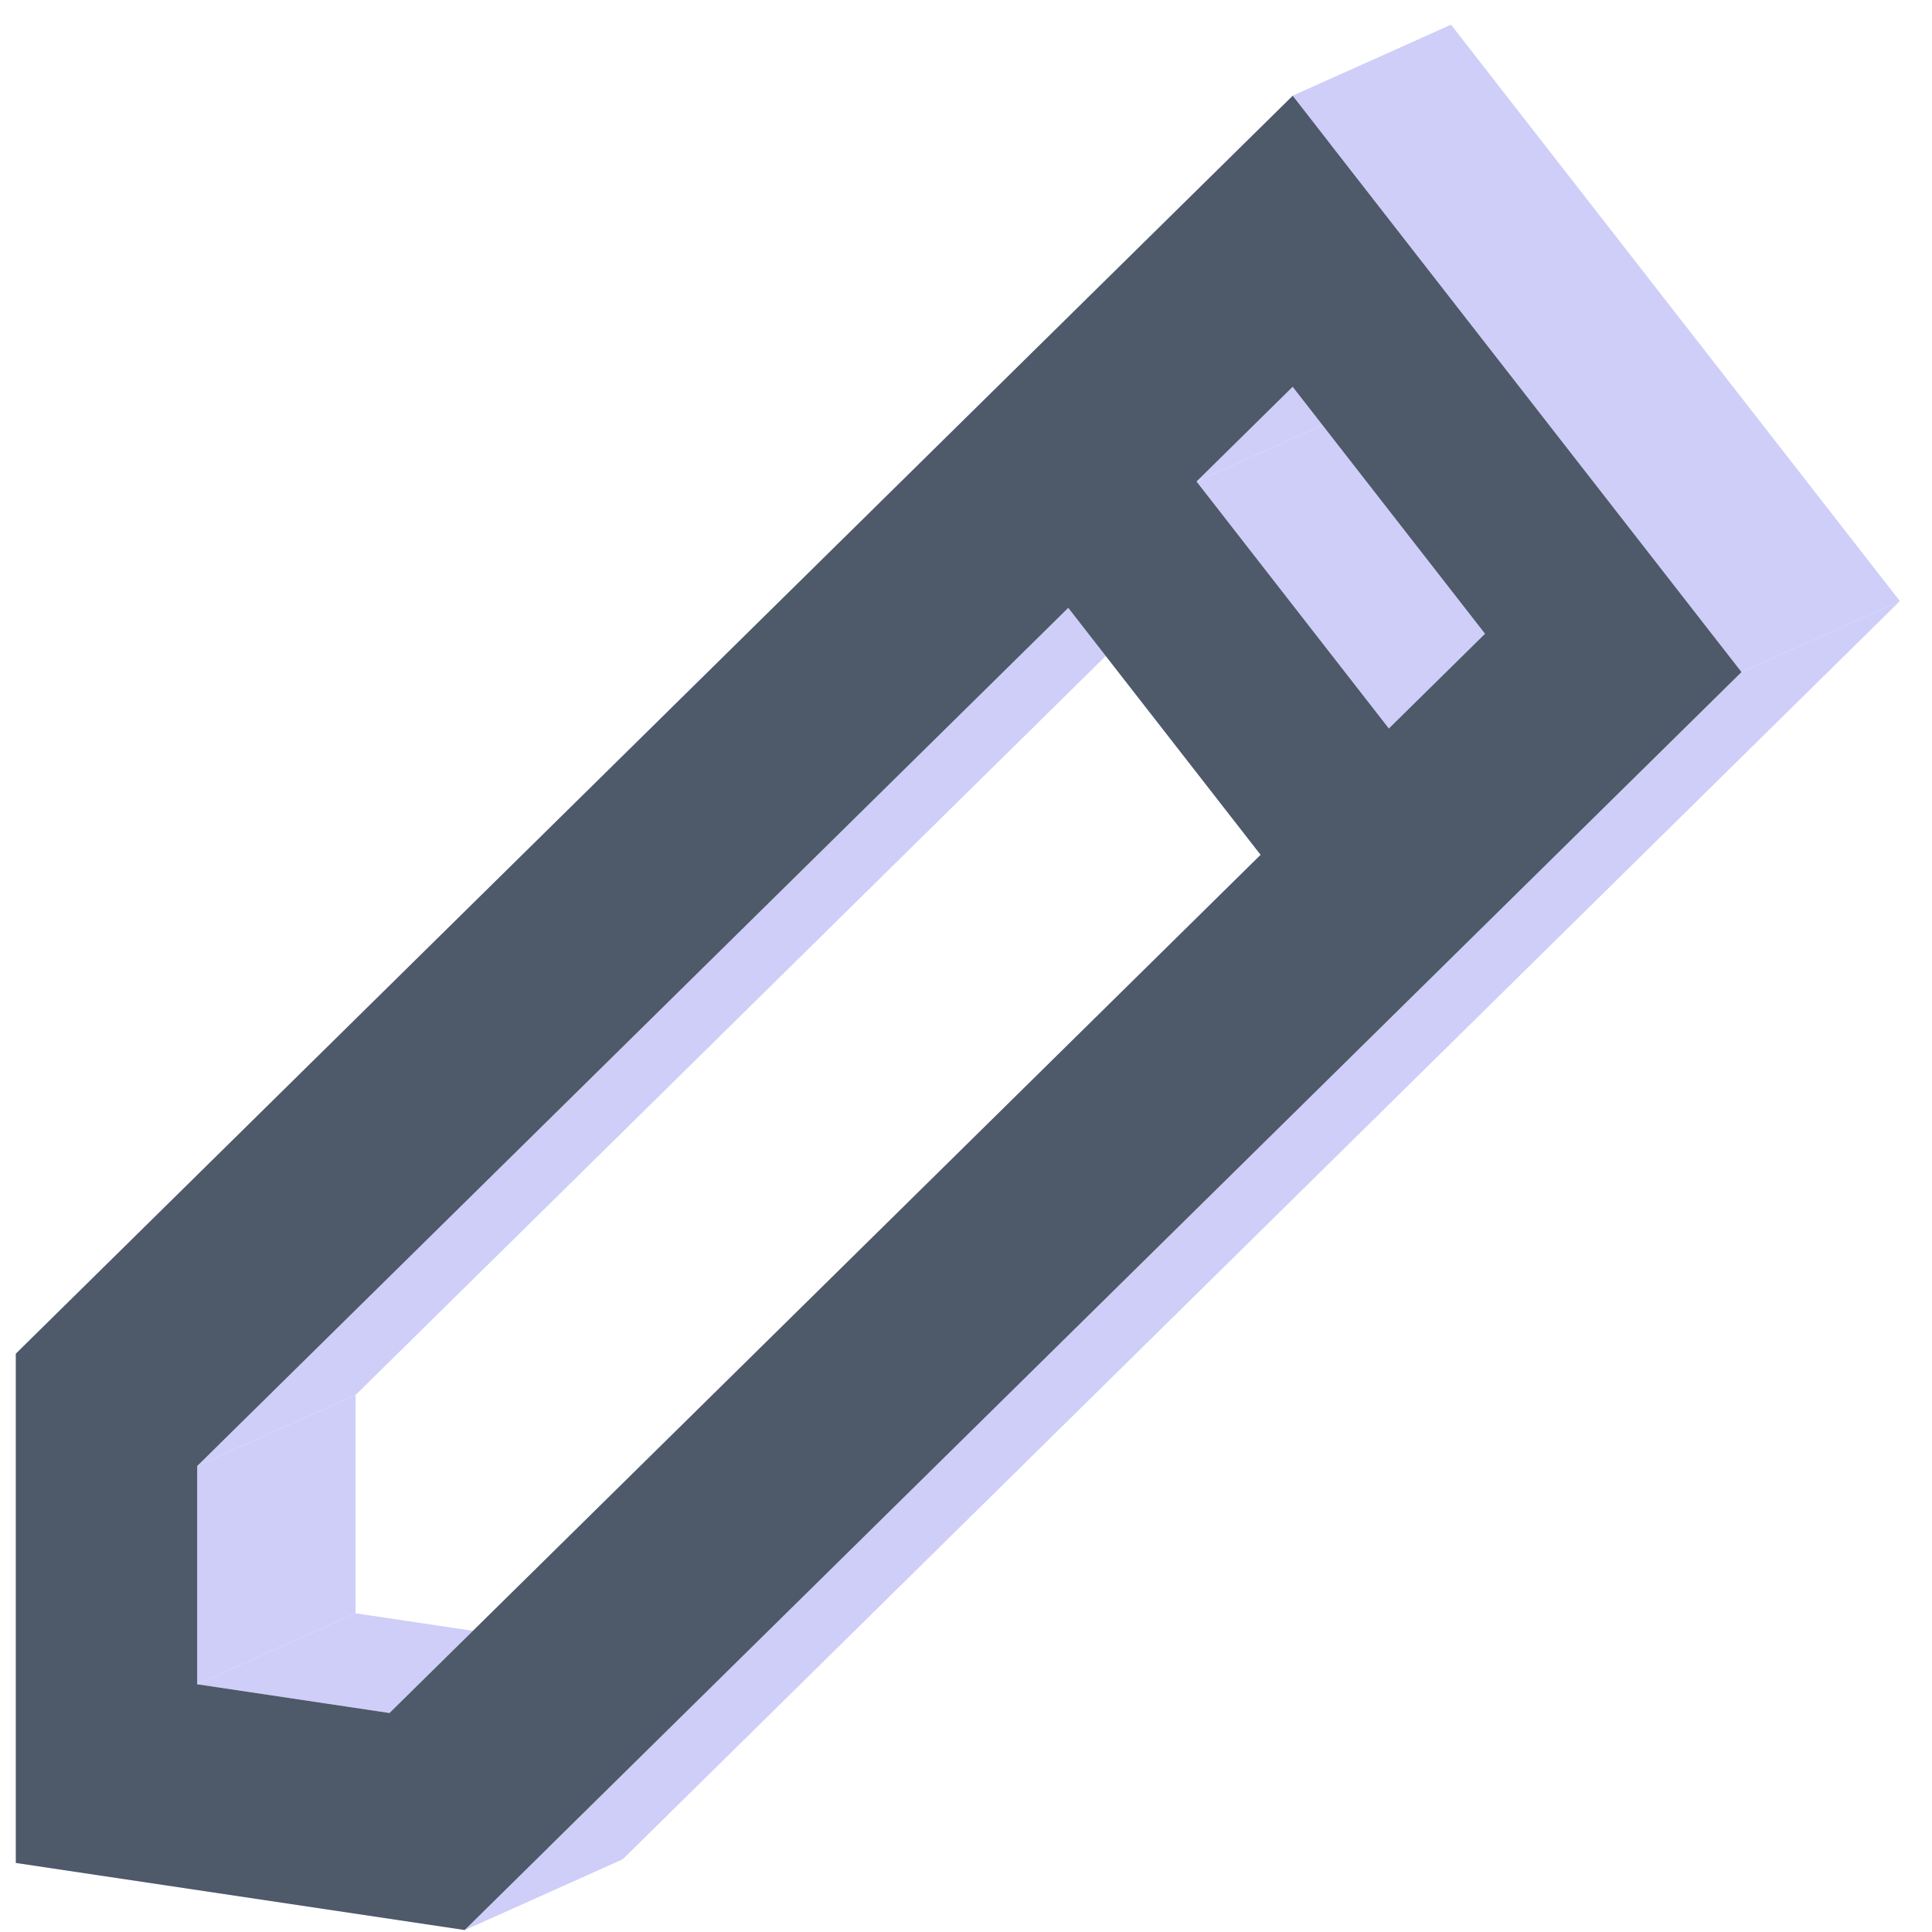 <?xml version="1.0" standalone="no"?><!DOCTYPE svg PUBLIC "-//W3C//DTD SVG 1.1//EN" "http://www.w3.org/Graphics/SVG/1.1/DTD/svg11.dtd"><svg class="icon" width="200px" height="200.00px" viewBox="0 0 1024 1024" version="1.1" xmlns="http://www.w3.org/2000/svg"><path d="M685.157 50.764L923.044 356.218l83.934-37.619L769.108 13.144l-83.934 37.619z" fill="#CECEF9" /><path d="M923.044 356.218L246.28 1022.942l83.934-37.636 676.763-666.725-83.934 37.636z" fill="#CECEF9" /><path d="M246.28 1022.942L8.393 987.388l83.934-37.619 237.887 35.538-83.934 37.636z" fill="#CECEF9" /><path d="M8.393 987.405V717.471l83.934-37.636v269.916l-83.934 37.619z" fill="#CECEF9" /><path d="M8.393 717.471L685.157 50.78l83.934-37.619L92.328 679.852l-83.934 37.636zM685.157 50.764l83.934-37.619-83.934 37.619zM104.515 777.031v115.662l83.934-37.619v-115.662l-83.934 37.603z" fill="#CECEF9" /><path d="M104.515 892.693l101.947 15.242 83.934-37.636-101.947-15.226-83.934 37.619z" fill="#CECEF9" /><path d="M206.479 907.935L668.152 453.078l83.934-37.636-461.706 454.841-83.934 37.636z" fill="#CECEF9" /><path d="M668.168 453.078l-101.947-130.904 83.934-37.619 101.947 130.904-83.934 37.619z" fill="#CECEF9" /><path d="M566.222 322.174L104.515 777.031l83.934-37.636L650.156 284.554l-83.934 37.619z" fill="#CECEF9" /><path d="M104.515 777.031l83.934-37.636-83.934 37.636zM634.192 255.211l101.947 130.921 83.934-37.636-101.947-130.904-83.934 37.619z" fill="#CECEF9" /><path d="M736.138 386.132l50.982-50.226 83.934-37.619-50.982 50.21-83.934 37.636z" fill="#CECEF9" /><path d="M787.12 335.906l-101.964-130.904 83.934-37.636 101.964 130.904-83.934 37.636z" fill="#CECEF9" /><path d="M685.157 205.001l-50.965 50.21 83.934-37.619 50.965-50.226-83.934 37.636zM634.192 255.211l83.934-37.619-83.934 37.619z" fill="#CECEF9" /><path d="M685.157 50.764L923.044 356.218 246.28 1022.942 8.393 987.388V717.488L685.157 50.764zM104.515 777.031v115.662l101.947 15.242L668.168 453.078l-101.947-130.904L104.515 777.031z m529.677-521.82l101.947 130.921 50.982-50.226-101.964-130.904-50.965 50.21z" fill="#4E5969" /></svg>